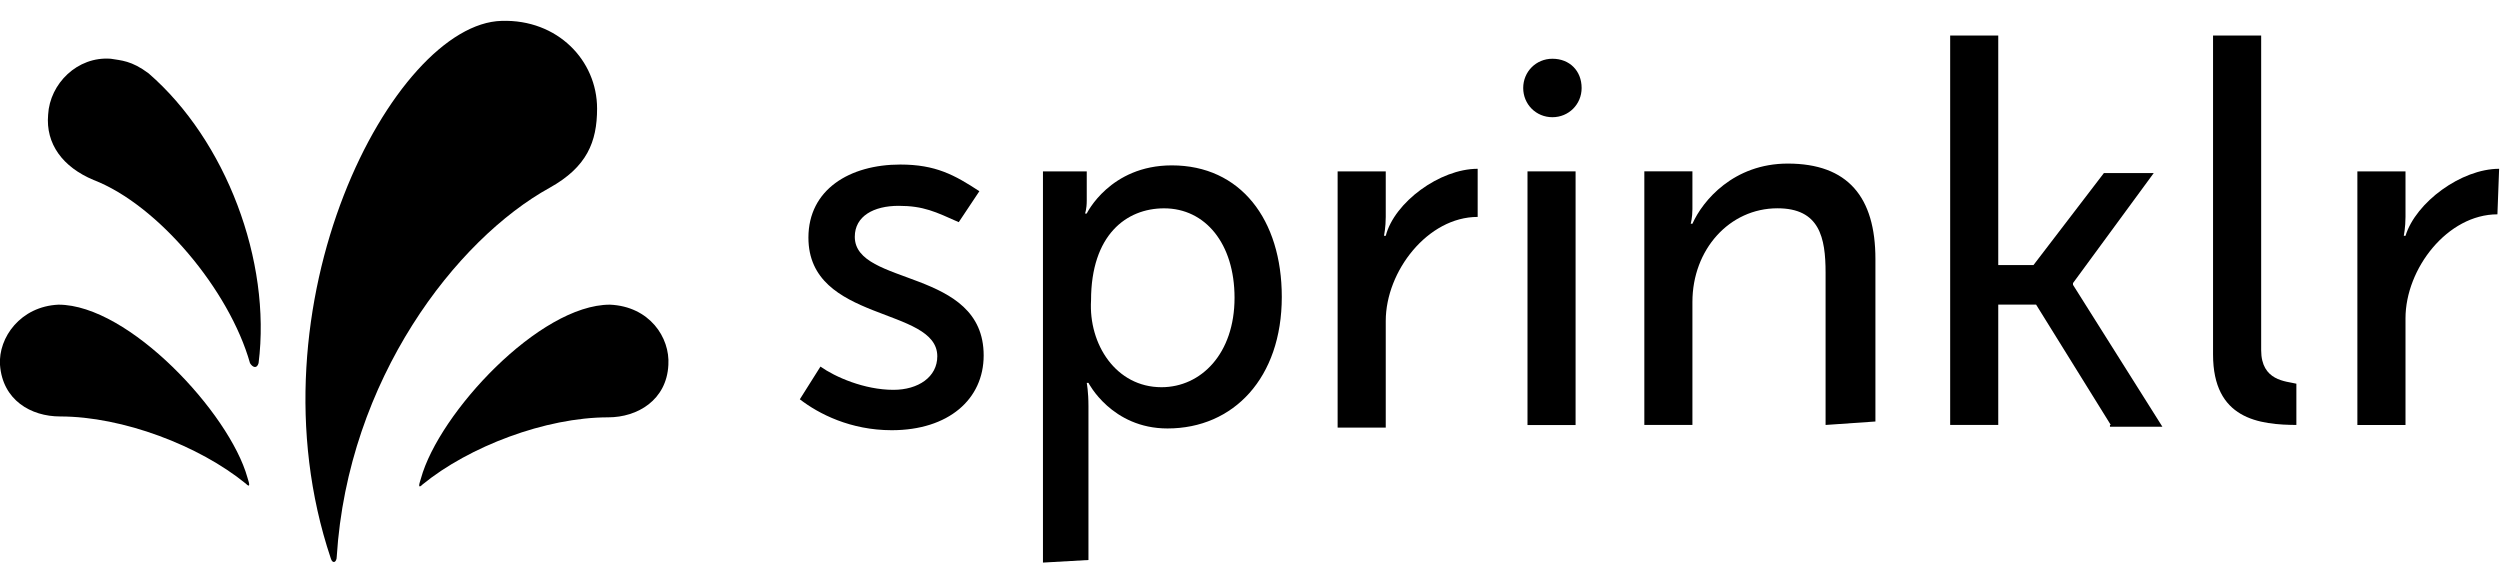 <svg width="60" height="14" viewBox="0 0 60 14" fill="none" xmlns="http://www.w3.org/2000/svg">
<g clip-path="url(#clip0_3295_3494)">
<path d="M1.155 2.752C1.196 2.009 1.856 1.348 2.66 1.41C2.907 1.452 3.155 1.452 3.567 1.761C5.423 3.371 6.515 6.259 6.206 8.715C6.165 8.859 6.062 8.818 6 8.715C5.505 6.961 3.794 4.918 2.247 4.32C1.505 4.01 1.093 3.453 1.155 2.752Z" fill="black"/>
<path d="M14.33 2.606C14.33 1.45 13.381 0.46 12.041 0.501C9.443 0.563 5.897 7.311 7.938 13.398C7.979 13.543 8.082 13.501 8.082 13.357C8.35 9.106 10.948 5.743 13.196 4.504C14.082 4.009 14.33 3.411 14.33 2.606Z" fill="black"/>
<path d="M-0 8.757C0.062 9.603 0.742 9.995 1.443 9.995C2.948 9.995 4.783 10.697 5.897 11.605C6 11.708 6 11.646 5.938 11.46C5.505 9.912 3.093 7.312 1.402 7.312C0.495 7.354 -0.041 8.097 -0 8.757Z" fill="black"/>
<path d="M16.041 8.757C16 9.603 15.299 10.016 14.598 10.016C13.092 10.016 11.257 10.717 10.144 11.625C10.041 11.728 10.041 11.666 10.103 11.481C10.536 9.912 12.948 7.312 14.639 7.312C15.587 7.354 16.082 8.097 16.041 8.757Z" fill="black"/>
<path d="M19.691 8.798C20.041 9.046 20.742 9.356 21.443 9.356C22.041 9.356 22.495 9.046 22.495 8.551C22.495 7.354 19.402 7.746 19.402 5.703C19.402 4.548 20.392 3.949 21.608 3.949C22.453 3.949 22.907 4.197 23.505 4.589L23.01 5.332C22.453 5.084 22.165 4.94 21.567 4.94C20.969 4.94 20.515 5.187 20.515 5.683C20.515 6.879 23.608 6.425 23.608 8.53C23.608 9.583 22.763 10.325 21.402 10.325C20.412 10.325 19.649 9.933 19.196 9.583L19.691 8.798Z" fill="black"/>
<path d="M27.876 9.293C28.825 9.293 29.629 8.488 29.629 7.147C29.629 5.847 28.928 5 27.938 5C27.031 5 26.185 5.64 26.185 7.208C26.123 8.261 26.783 9.293 27.876 9.293ZM25.031 13.502V4.113H26.082V4.815C26.082 5.021 26.041 5.124 26.041 5.124H26.082C26.082 5.124 26.639 3.969 28.123 3.969C29.773 3.969 30.763 5.269 30.763 7.126C30.763 9.066 29.608 10.283 28.02 10.283C26.68 10.283 26.123 9.189 26.123 9.189H26.082C26.082 9.189 26.123 9.396 26.123 9.747V13.44L25.031 13.502Z" fill="black"/>
<path d="M35.464 5.206C34.268 5.206 33.258 6.506 33.258 7.703V10.262H32.103V4.113H33.258V5.206C33.258 5.454 33.216 5.66 33.216 5.66H33.258C33.464 4.856 34.557 4.051 35.464 4.051V5.206Z" fill="black"/>
<path d="M37.814 4.113H36.66V10.201H37.814V4.113Z" fill="black"/>
<path d="M43.814 10.199V6.546C43.814 5.7 43.67 4.999 42.66 4.999C41.505 4.999 40.618 5.989 40.618 7.248V10.199H39.464V4.112H40.618V5.019C40.618 5.226 40.577 5.37 40.577 5.37H40.618C40.866 4.813 41.608 3.926 42.907 3.926C44.35 3.926 45.01 4.731 45.01 6.216V10.116L43.814 10.199Z" fill="black"/>
<path d="M50.659 10.199L48.866 7.31H47.958V10.199H46.804V0.852H47.958V6.361H48.804L50.494 4.153H51.69L49.752 6.794V6.836L51.897 10.241H50.639V10.199H50.659Z" fill="black"/>
<path d="M55.154 10.199C54.206 10.199 53.113 10.055 53.113 8.507V0.852H54.268V8.404C54.268 9.147 54.866 9.147 55.113 9.209V10.199H55.154Z" fill="black"/>
<path d="M59.938 5.144C58.742 5.144 57.732 6.444 57.732 7.641V10.2H56.577V4.113H57.732V5.206C57.732 5.454 57.691 5.66 57.691 5.66H57.732C57.979 4.856 59.072 4.051 59.979 4.051L59.938 5.144Z" fill="black"/>
<path d="M37.959 2.112C37.959 2.504 37.649 2.813 37.258 2.813C36.866 2.813 36.557 2.504 36.557 2.112C36.557 1.72 36.866 1.41 37.258 1.41C37.67 1.41 37.959 1.699 37.959 2.112Z" fill="black"/>
</g>
<defs>
<clipPath id="clip0_3295_3494">
<rect width="60" height="13" fill="white" transform="translate(0 0.5)"/>
</clipPath>
</defs>
</svg>
